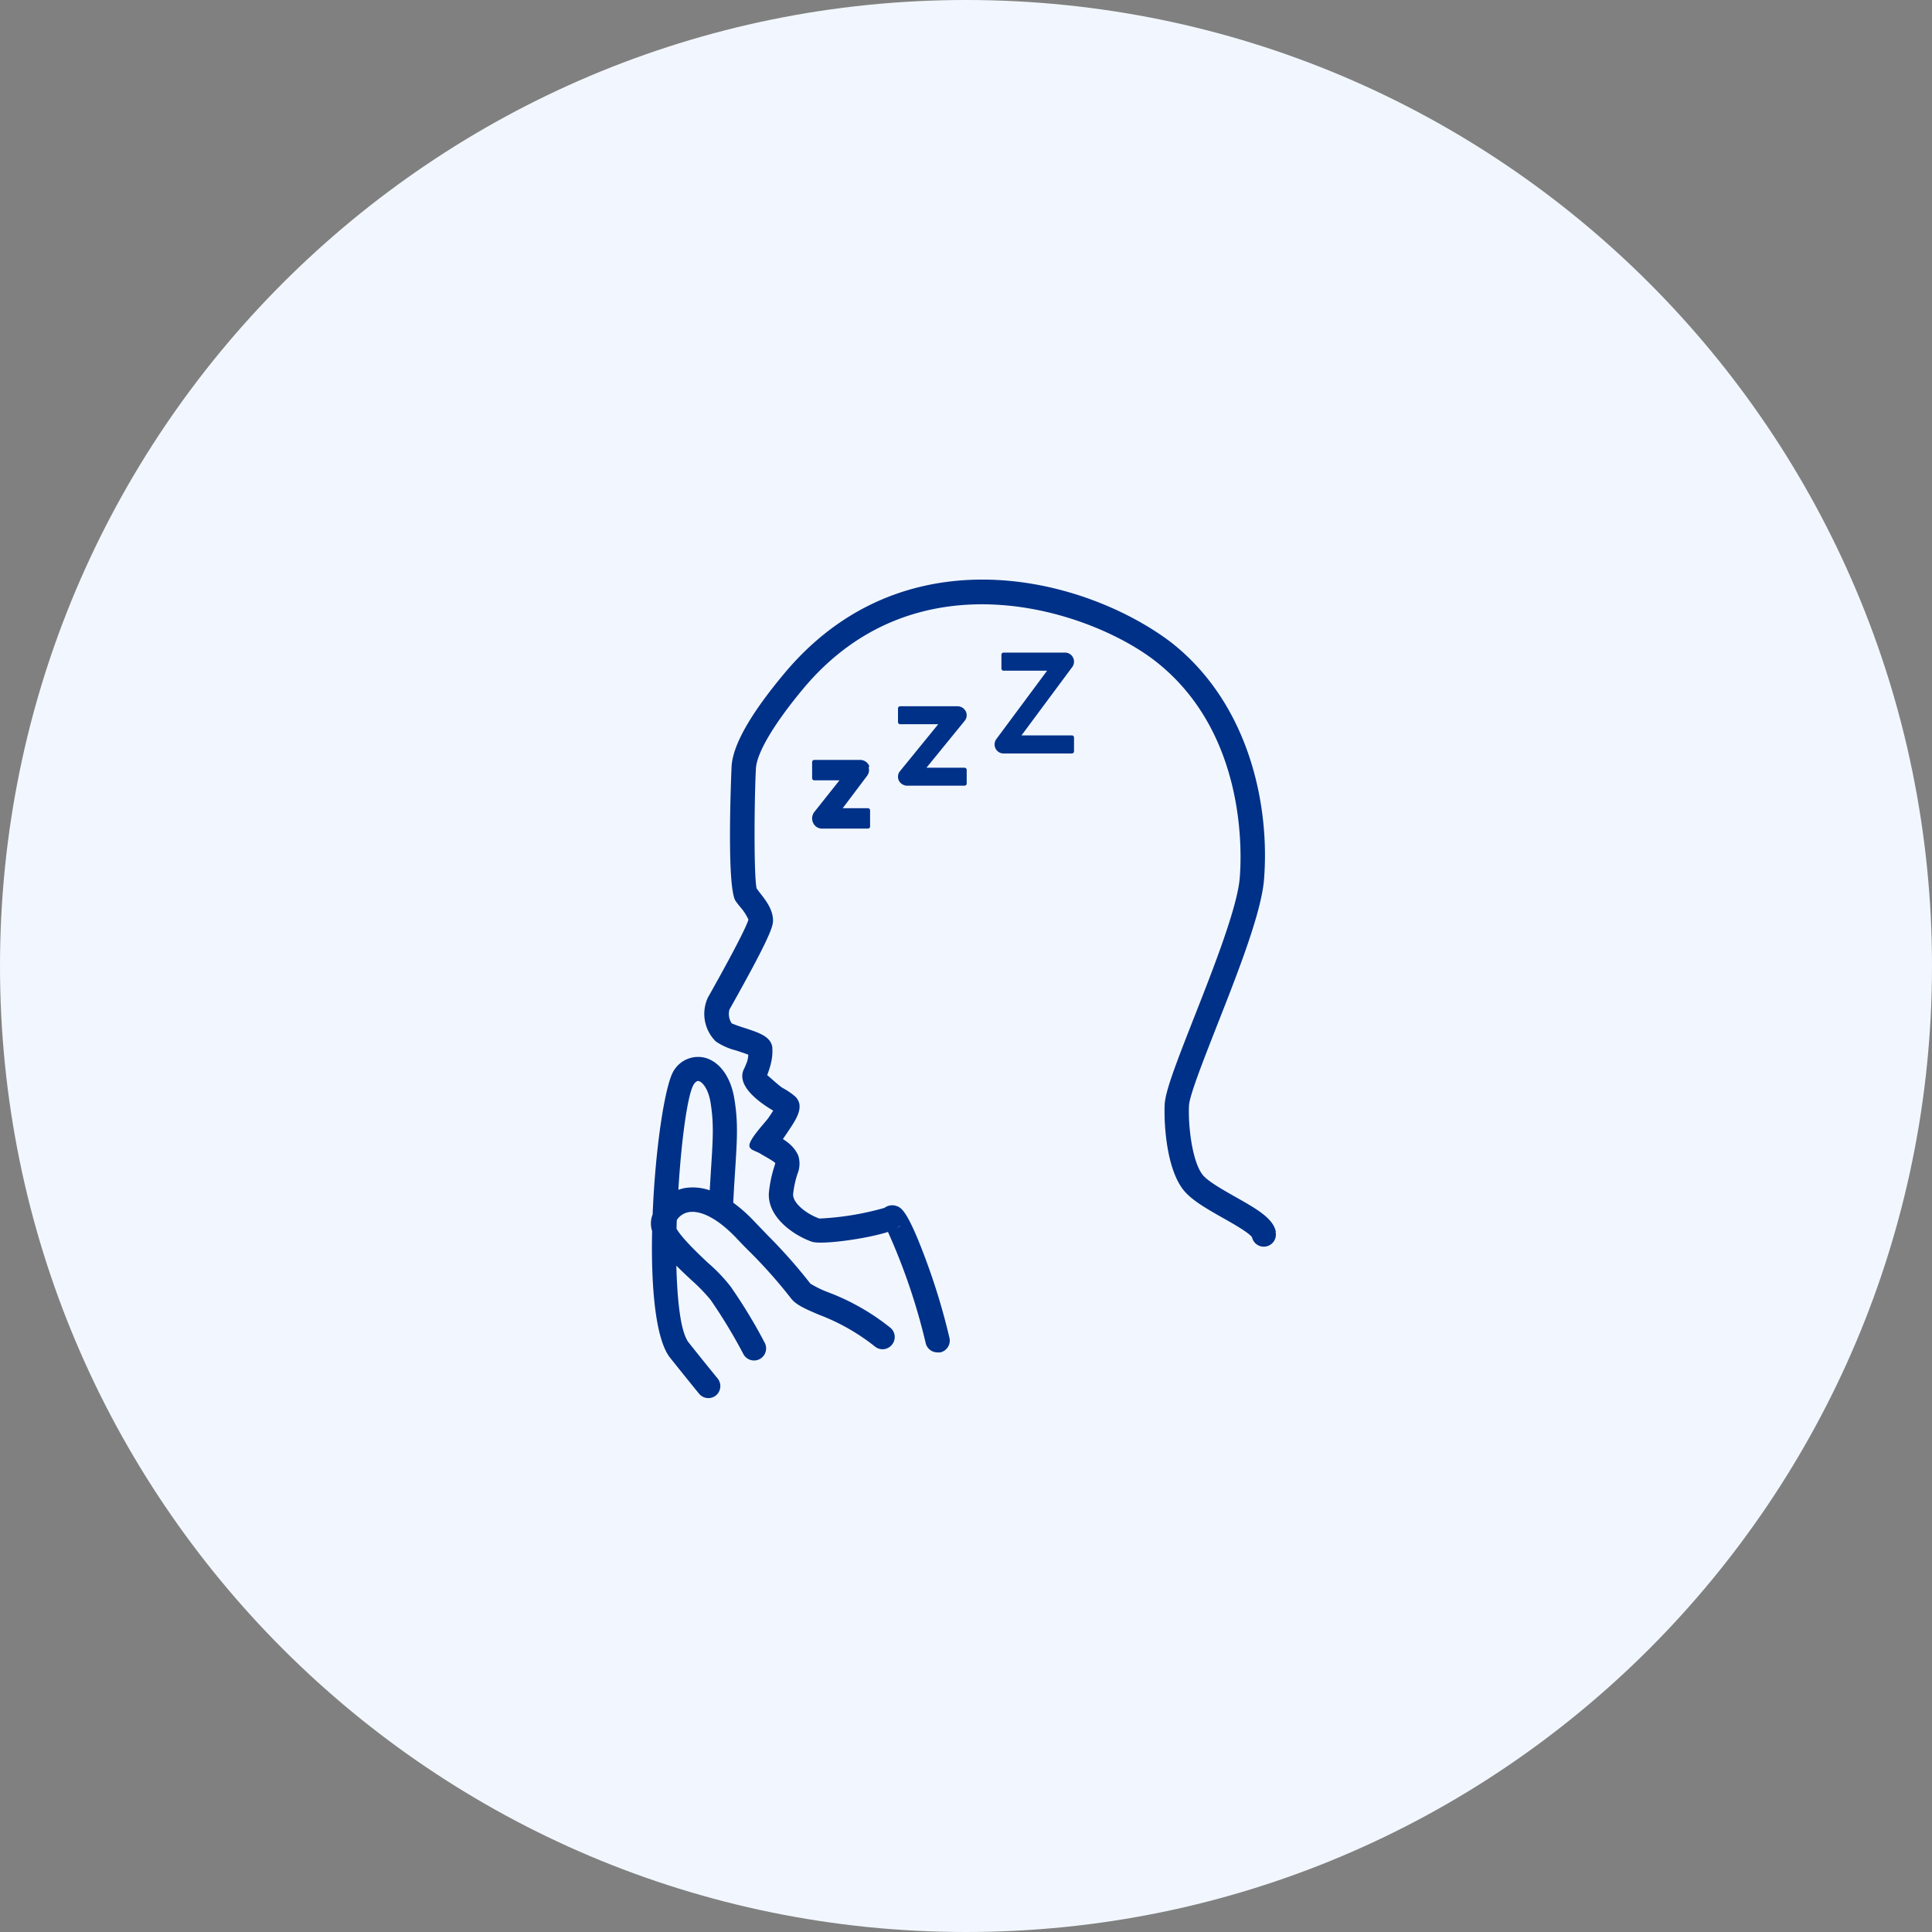 <svg width="180" height="180" fill="none" xmlns="http://www.w3.org/2000/svg"><rect width="100%" height="100%" fill="#808080" stroke="none"/><path d="M90 180c49.706 0 90-40.294 90-90S139.706 0 90 0 0 40.294 0 90s40.294 90 90 90z" fill="#F2F7FF"/><path d="M118.865 114.75c-.247-1.248-1.805-2.132-3.78-3.246-1.209-.686-2.582-1.462-3.049-2.064-.961-1.238-1.35-4.533-1.26-6.435.045-.94 1.35-4.247 2.605-7.448 1.935-4.915 4.123-10.485 4.382-13.573.562-6.902-1.35-16.312-8.528-22.038-3.307-2.571-9.275-5.519-16.245-5.907-5.552-.303-13.5.968-19.991 8.792-3.11 3.735-4.759 6.643-4.843 8.64 0 .113-.512 11.25.393 12.493.113.158.248.332.394.512.323.359.588.765.788 1.204-.107.371-.686 1.75-3.56 6.874l-.209.365a3.61 3.61 0 0 0 .731 4.113c.58.39 1.224.675 1.901.843.327.107.81.264 1.126.394-.047.566-.138.705-.356 1.23-.799 1.401.862 2.853 2.37 3.793l.303.185c-.146.237-.338.512-.473.715-.442.566-1.453 1.633-1.7 2.308-.238.651.528.685 1 1 .274.173 1.143.629 1.37.86a3.222 3.222 0 0 1-.096.332 11.826 11.826 0 0 0-.484 2.25c-.303 2.373 2.25 4.14 3.989 4.747.871.298 4.995-.247 7.087-.911a56.928 56.928 0 0 1 3.51 10.339 1.122 1.122 0 0 0 1.125.883c.08.008.161.008.242 0a1.128 1.128 0 0 0 .855-1.338 60.302 60.302 0 0 0-2.29-7.527c-1.687-4.5-2.25-4.652-2.705-4.793a1.208 1.208 0 0 0-1.063.192c-1.976.566-4.01.9-6.064.995-1.249-.444-2.548-1.496-2.441-2.322.07-.626.204-1.242.4-1.84a2.504 2.504 0 0 0 .078-1.688c-.277-.664-.823-1.176-1.435-1.555l.422-.624c.754-1.125 1.671-2.393.737-3.328a6.553 6.553 0 0 0-1.192-.815c-.349-.214-1.063-.896-1.429-1.183.335-.932.54-1.631.473-2.62-.163-.995-1.21-1.332-2.655-1.805a11.82 11.82 0 0 1-1.125-.405 1.565 1.565 0 0 1-.209-1.294l.203-.36c3.56-6.345 3.853-7.369 3.853-7.926 0-1.046-.709-1.935-1.282-2.655l-.248-.343c-.27-1.243-.213-8.404-.062-11.171.079-1.44 1.654-4.112 4.309-7.313 10.772-13.06 27.253-7.222 33.075-2.553 8.364 6.677 7.875 17.904 7.689 20.087-.236 2.761-2.452 8.403-4.235 12.937-1.721 4.382-2.7 6.919-2.756 8.167-.074 1.492.095 5.828 1.726 7.92.743.957 2.189 1.778 3.719 2.644.916.518 2.435 1.378 2.694 1.795a1.124 1.124 0 0 0 1.35.843 1.128 1.128 0 0 0 .844-1.35l.022-.022zm-34.982-.563a1.131 1.131 0 0 1-.36.237c.124-.062.238-.142.338-.237h.022z" fill="#003188"/><path d="M80.864 75.4H78.31l2.389-3.17a.78.78 0 0 0 .098-.798l.09-.041a.813.813 0 0 0-.737-.491h-4.286a.1.1 0 0 0-.1.1v1.5a.1.1 0 0 0 .1.1h2.554l-2.467 3.108a.876.876 0 0 0 .105 1.194c.146.127.331.198.523.198h4.285a.1.1 0 0 0 .1-.1v-1.5a.1.1 0 0 0-.1-.1zM89.885 66.311a.712.712 0 0 1-.084.78l-3.696 4.536h3.76a.1.1 0 0 1 .1.1V73a.1.1 0 0 1-.1.1H84.53a.788.788 0 0 1-.47-.154.717.717 0 0 1-.134-1.036l5.958-5.599zm0 0a.77.77 0 0 0-.688-.411h-5.333a.1.1 0 0 0-.1.1v1.273a.1.1 0 0 0 .1.1h3.76l-3.697 4.537 5.958-5.599zM97.756 62.386l-4.845 6.526a.749.749 0 0 0-.07.777c.125.252.38.411.66.411h6.363a.1.1 0 0 0 .1-.1v-1.286a.1.1 0 0 0-.1-.1h-4.892l4.845-6.526a.747.747 0 0 0-.147-1.039l-.06.08.06-.08a.732.732 0 0 0-.442-.149H93.5a.1.1 0 0 0-.1.1v1.286a.1.1 0 0 0 .1.1h4.255z" fill="#003188" stroke="#003188" stroke-width=".2" stroke-linejoin="round"/><path d="M82.982 123.726a21.203 21.203 0 0 0-5.762-3.304 9.752 9.752 0 0 1-1.716-.828 48.84 48.84 0 0 0-3.917-4.435c-.395-.409-.824-.856-1.327-1.38a14.146 14.146 0 0 0-1.945-1.728c.055-1.183.124-2.167.178-3.035.187-2.921.287-4.525-.089-6.722-.339-2.003-1.408-3.443-2.807-3.765a2.647 2.647 0 0 0-2.775 1.146c-.854 1.186-1.773 7.308-2.017 13.468a2.308 2.308 0 0 0-.049 1.556c-.11 5.172.306 10.079 1.675 11.798a352.69 352.69 0 0 0 2.687 3.337 1.123 1.123 0 0 0 1.187.38c.15-.041.289-.114.408-.213a1.129 1.129 0 0 0 .143-1.577s-1.081-1.315-2.688-3.336c-.752-.957-1.062-3.792-1.155-7.171.455.457.932.907 1.414 1.356a16.43 16.43 0 0 1 1.782 1.838 49.416 49.416 0 0 1 3.023 4.994 1.128 1.128 0 0 0 1.498.542 1.127 1.127 0 0 0 .541-1.498 48.303 48.303 0 0 0-3.184-5.26 15.187 15.187 0 0 0-2.111-2.218c-.79-.736-2.428-2.287-2.945-3.194.007-.265.013-.536.025-.807a1.656 1.656 0 0 1 1.108-.737c1.176-.201 2.795.677 4.445 2.417.508.542.949.991 1.343 1.377a46.25 46.25 0 0 1 3.764 4.262c.478.601 1.321.961 2.602 1.508a19.361 19.361 0 0 1 5.174 2.937 1.118 1.118 0 0 0 1.584-.122 1.123 1.123 0 0 0-.094-1.586zm-19.19-13.037c-.2.041-.397.096-.59.165.287-4.753.877-9.008 1.452-9.852.155-.219.304-.313.441-.282.319.075.874.661 1.097 1.954.327 1.941.235 3.364.055 6.206-.038.594-.08 1.278-.123 2.02a4.799 4.799 0 0 0-2.332-.211z" fill="#003188"/></svg>